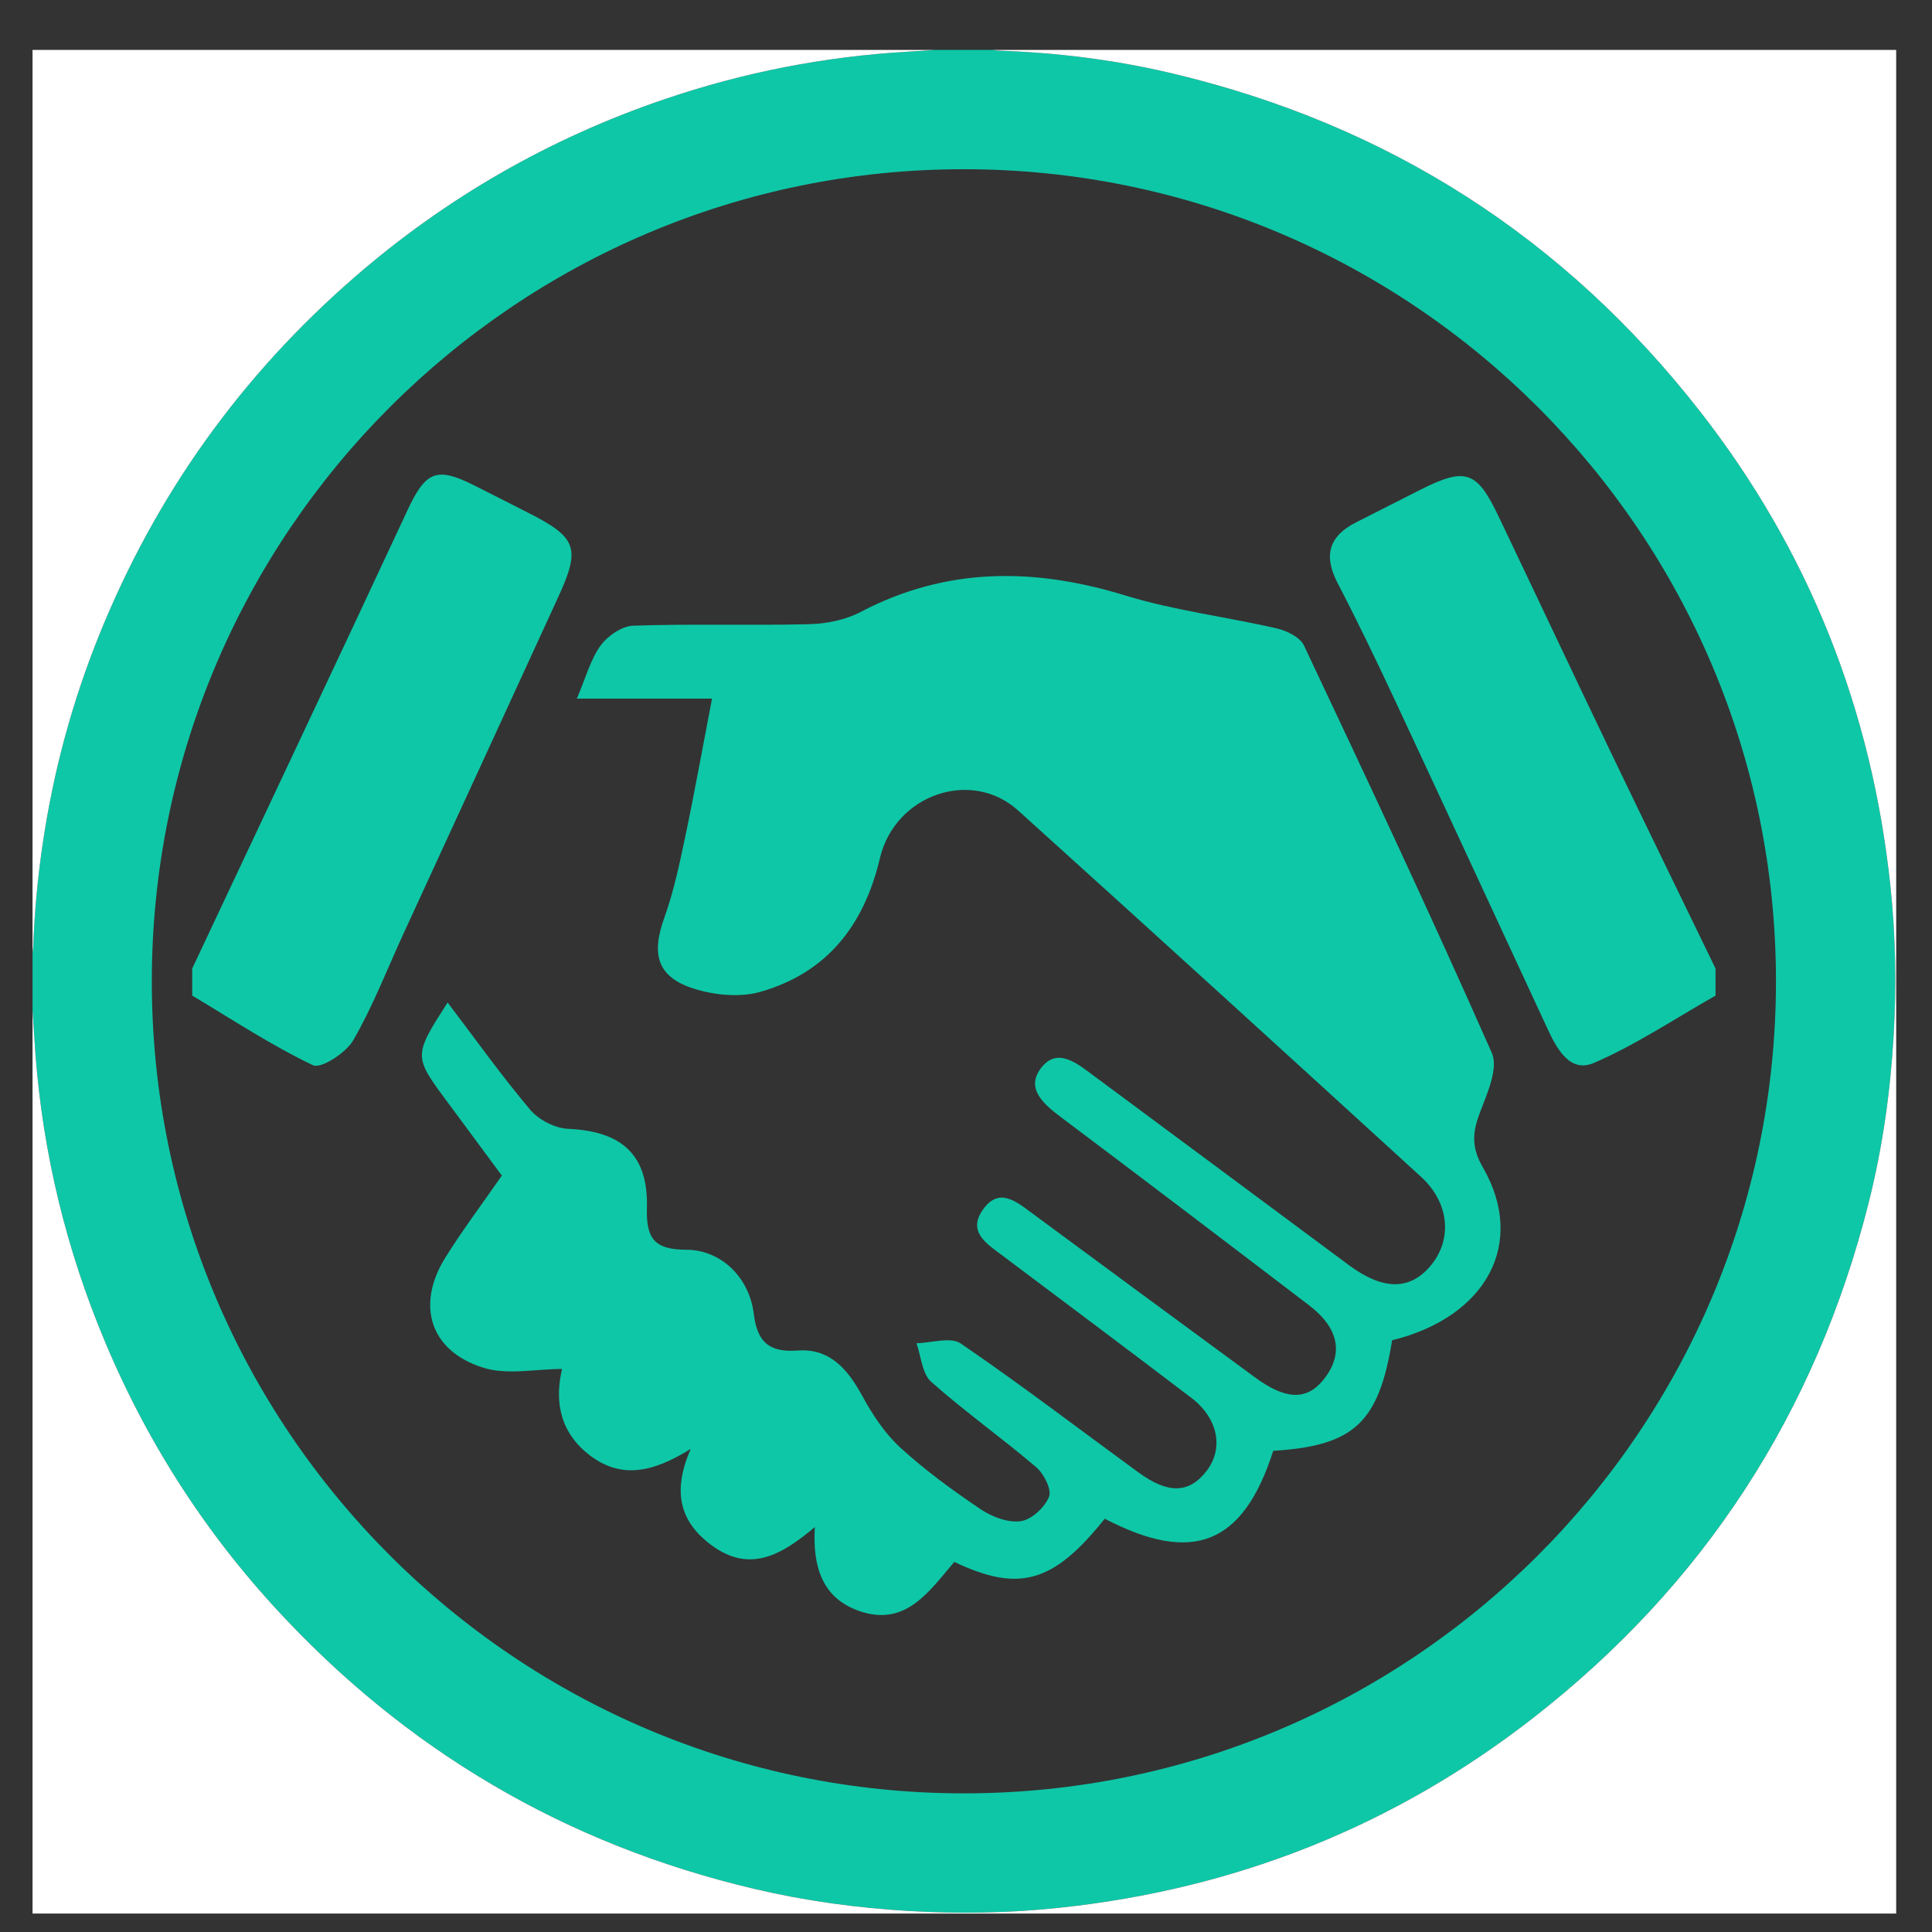 <?xml version="1.0" encoding="utf-8"?>
<!-- Generator: Adobe Illustrator 16.0.0, SVG Export Plug-In . SVG Version: 6.00 Build 0)  -->
<!DOCTYPE svg PUBLIC "-//W3C//DTD SVG 1.1//EN" "http://www.w3.org/Graphics/SVG/1.1/DTD/svg11.dtd">
<svg version="1.1" id="Layer_1" xmlns="http://www.w3.org/2000/svg" xmlns:xlink="http://www.w3.org/1999/xlink" x="0px" y="0px"
	 width="2000px" height="2000px" viewBox="0 0 2000 2000" enable-background="new 0 0 2000 2000" xml:space="preserve">
<rect x="0" y="0" width="2000" height="2000" fill="#333333" stroke="none"/>
<g>
	<path fill="#0EC7A7" d="M967.935,51.688c19.925,0,39.851,0,59.777,0c2.058,0.248,4.109,0.651,6.174,0.722
		c60.842,2.069,121.021,9.643,180.219,23.719c222.836,52.99,405.321,169.699,546.105,350.19
		c112.536,144.277,177.378,308.405,196.696,490.373c5.505,51.851,6.433,103.854,3.363,155.945
		c-3.416,58.019-11.491,115.357-25.646,171.697c-54.731,217.826-170.625,396.319-347.719,534.215
		c-144.236,112.312-308.215,177.071-490.008,196.364c-51.852,5.503-103.854,6.435-155.945,3.354
		c-53.822-3.183-107.063-10.423-159.524-22.757c-196.138-46.114-362.121-143.947-497.94-292.555
		c-78.787-86.205-139.396-184.051-182.418-292.684c-37.836-95.537-59.706-194.62-65.624-297.217
		c-0.526-9.117-1.169-18.229-1.758-27.343c0-19.926,0-39.851,0-59.777c0.254-2.214,0.663-4.423,0.74-6.644
		c1.226-35.178,4.547-70.154,9.647-104.983c10.999-75.104,30.623-147.872,59.116-218.208
		c58.39-144.141,146.467-267.205,263.819-369.128c94.781-82.319,201.787-143.708,320.668-184.206
		c82.045-27.95,166.363-44.374,252.908-49.324C949.706,52.923,958.819,52.277,967.935,51.688z M997.772,1856.479
		c463.872,0.012,840.648-376.716,840.714-840.607c0.066-463.817-376.706-840.628-840.612-840.699
		c-463.84-0.072-840.568,376.607-840.712,840.604C157.018,1479.511,533.932,1856.466,997.772,1856.479z"/>
	<path fill-rule="evenodd" clip-rule="evenodd" fill="#FFFFFF" d="M33.687,1045.714c0.589,9.114,1.232,18.226,1.758,27.343
		c5.918,102.597,27.787,201.68,65.624,297.217c43.023,108.633,103.631,206.479,182.418,292.684
		c135.819,148.607,301.802,246.44,497.94,292.555c52.461,12.334,105.703,19.574,159.524,22.757
		c52.091,3.08,104.094,2.148,155.945-3.354c181.793-19.293,345.771-84.052,490.008-196.364
		c177.094-137.896,292.987-316.389,347.719-534.215c14.155-56.34,22.23-113.679,25.646-171.697
		c3.069-52.092,2.142-104.095-3.363-155.945c-19.318-181.967-84.16-346.096-196.696-490.373
		c-140.784-180.491-323.27-297.201-546.105-350.19c-59.198-14.076-119.377-21.65-180.219-23.719
		c-2.064-0.071-4.116-0.474-6.174-0.722c311.737,0,623.476,0,935.212,0c0,643.079,0,1286.158,0,1929.237
		c-643.079,0-1286.157,0-1929.236,0C33.687,1669.189,33.687,1357.451,33.687,1045.714z"/>
	<path fill-rule="evenodd" clip-rule="evenodd" fill="#FFFFFF" d="M967.935,51.688c-9.116,0.589-18.229,1.234-27.35,1.755
		c-86.545,4.95-170.863,21.374-252.908,49.324c-118.882,40.498-225.887,101.887-320.668,184.206
		C249.657,388.896,161.58,511.96,103.19,656.102C74.697,726.438,55.073,799.206,44.074,874.31
		c-5.1,34.83-8.421,69.805-9.647,104.983c-0.077,2.22-0.486,4.429-0.74,6.644c0-311.416,0-622.832,0-934.249
		C345.103,51.688,656.519,51.688,967.935,51.688z"/>
	<g>
		<path fill-rule="evenodd" clip-rule="evenodd" fill="#0EC7A7" d="M198.979,1002.625
			c74.268-157.897,148.888-315.638,222.567-473.818c18.897-40.559,29.848-46.048,68.703-26.652
			c18.747,9.363,37.37,18.966,56.065,28.424c50.699,25.652,54.939,36.44,31.916,86.718
			C524.912,733.72,471.25,849.978,417.758,966.324c-17.022,37.022-31.738,75.362-52.034,110.489
			c-7.566,13.084-33.356,29.869-41.751,25.879c-43.287-20.604-83.627-47.398-124.994-72.031
			C198.979,1021.316,198.979,1011.969,198.979,1002.625z"/>
		<path fill-rule="evenodd" clip-rule="evenodd" fill="#0EC7A7" d="M1775.912,1030.66c-41.777,23.668-82.082,50.738-125.898,69.676
			c-24.941,10.773-38.453-14.777-48.074-35.459c-52.023-111.865-103.66-223.914-155.891-335.675
			c-19.719-42.202-39.834-84.26-61.346-125.559c-14.992-28.78-8.938-48.848,19.561-63.146
			c21.869-10.979,43.629-22.162,65.471-33.195c47.219-23.846,58.928-20.156,81.305,26.693
			c38.631,80.873,76.758,161.984,115.512,242.795c36.17,75.418,72.887,150.568,109.361,225.834
			C1775.912,1011.969,1775.912,1021.316,1775.912,1030.66z"/>
		<path fill-rule="evenodd" clip-rule="evenodd" fill="#0EC7A7" d="M1441.104,1387.463
			c-13.779,85.512-39.732,109.324-123.061,114.422c-31.107,97.014-83.039,117.936-174.416,70.271
			c-52.922,66.273-88.371,76.779-155.734,44.742c-25.806,29.957-50.281,68.129-99.273,50.502
			c-37.024-13.316-47.65-45.096-45.08-86.621c-33.958,28.645-67.229,48.342-107.155,18.691
			c-32.613-24.221-40.686-55.246-21.344-99.57c-39.128,24.354-72.865,32.188-106.593,4.969
			c-32.929-26.57-32.794-61.371-26.583-87.723c-27.356,0-56.794,6.508-81.714-1.328c-55.121-17.344-69.729-64.926-39.037-114.109
			c17.864-28.629,38.253-55.68,58.41-84.738c-18.918-25.592-37.462-50.766-56.1-75.869c-35.525-47.852-35.549-47.834-0.055-103.316
			c28.634,37.678,55.665,75.658,85.623,111.166c8.802,10.438,25.673,19.02,39.239,19.621c55.134,2.426,82.98,26.545,81.454,81.859
			c-0.872,31.717,7.738,43.166,40.697,43.291c36.545,0.137,65.397,29.088,69.935,66.342c3.542,29.074,15.766,40.17,45.416,38
			c33.516-2.445,51.944,19.561,66.971,47.104c10.564,19.361,23.363,38.828,39.468,53.533c25.742,23.52,54.269,44.305,83.25,63.811
			c11.656,7.844,28.334,14.074,41.43,12.164c11.164-1.639,24.773-14.293,29.105-25.297c2.967-7.535-5.389-23.826-13.404-30.656
			c-35.498-30.266-73.765-57.336-108.592-88.297c-9.452-8.4-10.386-26.381-15.232-39.959c15.526-0.246,35.402-6.844,45.864,0.307
			c62.537,42.771,122.804,88.84,184.039,133.521c30.674,22.387,52.195,21.725,70.143-1.24c18.27-23.373,12.516-54.664-15.6-76.088
			c-64.957-49.506-130.418-98.346-195.697-147.428c-16.023-12.045-36.279-24.316-19.867-47.457
			c16.566-23.359,34.201-8.455,50.666,3.723c76.916,56.85,153.98,113.5,231.045,170.15c31.523,23.174,53.236,23.887,70.494,2.6
			c21.48-26.5,16.723-53.379-14.826-77.441c-85.332-65.104-170.746-130.104-256.574-194.543
			c-18.029-13.533-36.941-29.686-20.795-50.855c17.066-22.373,37.855-4.51,54.619,7.891
			c88.15,65.199,176.045,130.748,264.133,196.043c34.838,25.818,62.164,26.242,83.576,1.834
			c23.859-27.199,21.012-65.943-8.859-93.232c-138.791-126.766-277.678-253.425-417.244-379.34
			c-48.414-43.673-127.452-16.31-142.985,49.587c-16.32,69.238-54.716,118.558-123.669,138.243
			c-20.78,5.934-46.583,3.564-67.667-2.889c-38.92-11.924-45.669-35.284-31.918-73.502c9.763-27.159,15.779-55.801,21.737-84.144
			c9.849-46.836,18.298-93.959,27.733-143.013c-38.516,0-86.426,0-139.918,0c9.346-21.881,14.075-40.368,24.471-54.761
			c7.31-10.123,22.146-20.341,33.952-20.738c60.651-2.06,121.432-0.027,182.117-1.54c17.85-0.445,37.339-4.346,52.992-12.553
			c89.281-46.794,179.888-46.151,274.372-17.118c50.857,15.626,104.51,22.018,156.564,34.03
			c10.432,2.409,24.188,9.103,28.238,17.679c66.1,140.007,131.941,280.159,194.459,421.781c6.893,15.613-4.467,41.348-11.887,60.646
			c-7.986,20.781-9.834,36.229,2.645,57.85C1580.119,1286.527,1539.438,1363.109,1441.104,1387.463z"/>
	</g>
</g>
</svg>
